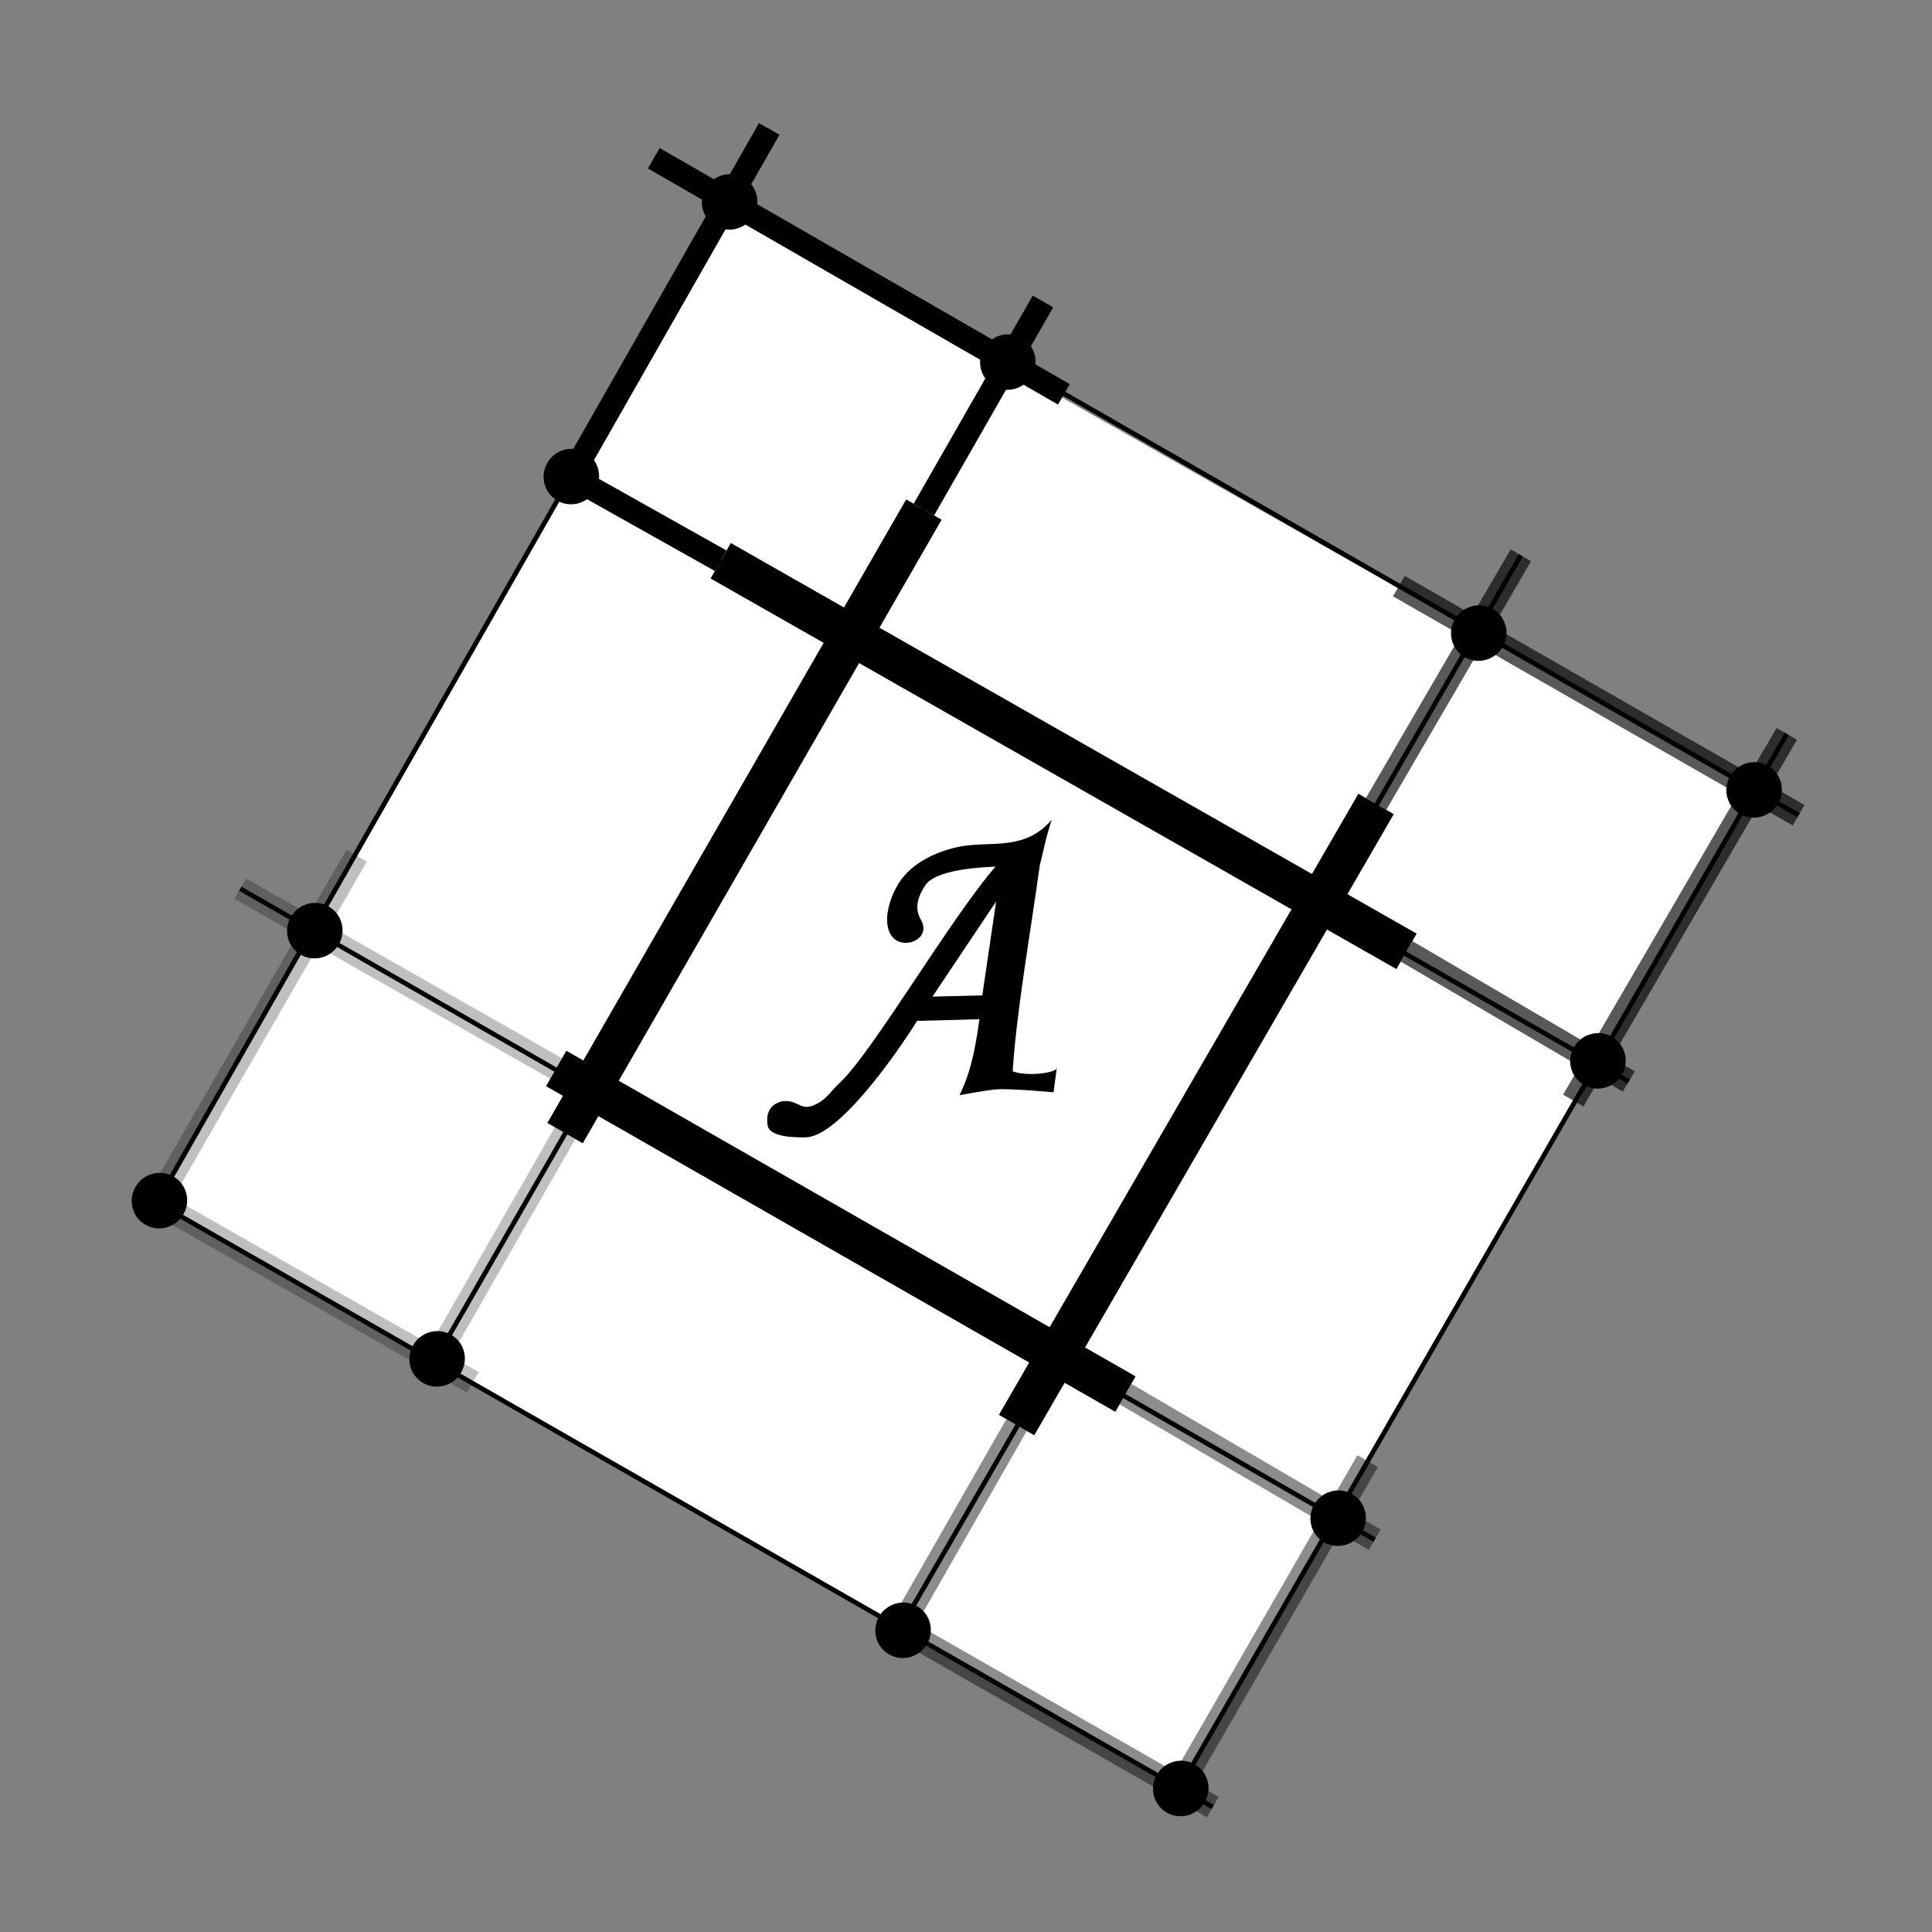 <?xml version="1.0" encoding="UTF-8" standalone="no"?>
<!-- Created with Inkscape (http://www.inkscape.org/) -->

<svg
   width="30mm"
   height="30mm"
   viewBox="0 0 30 30"
   version="1.1"
   id="svg5"
   xmlns="http://www.w3.org/2000/svg"
   xmlns:svg="http://www.w3.org/2000/svg">
  <rect x="0" y="0" width="30" height="30" fill="#808080" stroke="none"/>
  <defs
     id="defs2" />
  <g
     id="g7"
     transform="matrix(0.884,0,0,0.884,1.749,1.753)"
     style="stroke-width:1.132">
    <path
       id="rect7"
       style="fill:#ffffff;stroke-width:0.1"
       transform="matrix(0.97,0.583,-0.525,1.002,-1.979,-1.984)"
       d="M 11.474,-3.056 29.841,-3.523 29.13,14.381 10.84,14.769 Z" />
    <g
       id="layer1"
       style="display:inline;opacity:1;stroke-width:1.132">
      <path
         style="fill:none;stroke:#000000;stroke-width:0.414;stroke-linecap:butt;stroke-linejoin:miter;stroke-miterlimit:4;stroke-dasharray:none;stroke-opacity:1"
         d="M 9.506,0.797 16.709,4.944"
         id="path54" />
      <path
         style="fill:none;stroke:#000000;stroke-width:0.414;stroke-linecap:butt;stroke-linejoin:miter;stroke-miterlimit:4;stroke-dasharray:none;stroke-opacity:1"
         d="m 14.25,6.968 2.092,-3.656"
         id="path54-5" />
      <path
         style="fill:none;stroke:#000000;stroke-width:0.717;stroke-linecap:butt;stroke-linejoin:miter;stroke-miterlimit:4;stroke-dasharray:none;stroke-opacity:1"
         d="M 7.947,17.921 14.25,6.968"
         id="path54-5-3" />
      <path
         style="fill:none;stroke:#000000;stroke-width:0.717;stroke-linecap:butt;stroke-linejoin:miter;stroke-miterlimit:4;stroke-dasharray:none;stroke-opacity:1"
         d="M 15.878,23.049 22.193,12.139"
         id="path54-5-3-4" />
      <path
         style="fill:none;stroke:#000000;stroke-width:0.717;stroke-linecap:butt;stroke-linejoin:miter;stroke-miterlimit:4;stroke-dasharray:none;stroke-opacity:1"
         d="M 10.681,7.867 22.728,14.728"
         id="path54-5-3-7" />
      <path
         style="fill:none;stroke:#000000;stroke-width:0.717;stroke-linecap:butt;stroke-linejoin:miter;stroke-miterlimit:4;stroke-dasharray:none;stroke-opacity:1"
         d="M 17.791,22.505 7.791,16.785"
         id="path54-5-3-5" />
      <path
         style="fill:none;stroke:#000000;stroke-width:0.414;stroke-linecap:butt;stroke-linejoin:miter;stroke-miterlimit:4;stroke-dasharray:none;stroke-opacity:1"
         d="M 8.051,6.39 11.533,0.282"
         id="path54-5-0" />
      <path
         style="fill:none;stroke:#000000;stroke-width:0.414;stroke-linecap:butt;stroke-linejoin:miter;stroke-miterlimit:4;stroke-dasharray:none;stroke-opacity:1"
         d="m 8.051,6.39 2.63,1.477"
         id="path54-5-6" />
      <path
         style="opacity:0.65;fill:none;stroke:#000000;stroke-width:0.414;stroke-linecap:butt;stroke-linejoin:miter;stroke-miterlimit:4;stroke-dasharray:none;stroke-opacity:1"
         d="M 22.193,12.139 24.736,7.771"
         id="path54-5-66" />
      <path
         style="opacity:0.65;fill:none;stroke:#000000;stroke-width:0.414;stroke-linecap:butt;stroke-linejoin:miter;stroke-miterlimit:4;stroke-dasharray:none;stroke-opacity:1"
         d="m 25.657,17.349 3.75,-6.441"
         id="path54-5-8" />
      <path
         style="opacity:0.65;fill:none;stroke:#000000;stroke-width:0.414;stroke-linecap:butt;stroke-linejoin:miter;stroke-miterlimit:4;stroke-dasharray:none;stroke-opacity:1"
         d="M 26.632,17.014 22.728,14.728"
         id="path54-5-32" />
      <path
         style="opacity:0.65;fill:none;stroke:#000000;stroke-width:0.414;stroke-linecap:butt;stroke-linejoin:miter;stroke-miterlimit:4;stroke-dasharray:none;stroke-opacity:1"
         d="m 22.593,8.312 7.022,4.025"
         id="path54-5-668" />
      <path
         style="opacity:0.45;fill:none;stroke:#000000;stroke-width:0.414;stroke-linecap:butt;stroke-linejoin:miter;stroke-miterlimit:4;stroke-dasharray:none;stroke-opacity:1"
         d="M 18.713,29.467 22.044,23.682"
         id="path54-5-4" />
      <path
         style="opacity:0.45;fill:none;stroke:#000000;stroke-width:0.414;stroke-linecap:butt;stroke-linejoin:miter;stroke-miterlimit:4;stroke-dasharray:none;stroke-opacity:1"
         d="m 13.835,26.621 5.49,3.138"
         id="path54-5-7" />
      <path
         style="opacity:0.45;fill:none;stroke:#000000;stroke-width:0.414;stroke-linecap:butt;stroke-linejoin:miter;stroke-miterlimit:4;stroke-dasharray:none;stroke-opacity:1"
         d="M 13.835,26.621 15.878,23.049"
         id="path54-5-2" />
      <path
         style="opacity:0.45;fill:none;stroke:#000000;stroke-width:0.414;stroke-linecap:butt;stroke-linejoin:miter;stroke-miterlimit:4;stroke-dasharray:none;stroke-opacity:1"
         d="M 22.169,25.063 17.791,22.505"
         id="path54-5-06" />
      <path
         style="opacity:0.25;fill:none;stroke:#000000;stroke-width:0.414;stroke-linecap:butt;stroke-linejoin:miter;stroke-miterlimit:4;stroke-dasharray:none;stroke-opacity:1"
         d="M 5.676,21.886 7.947,17.921"
         id="path54-5-9" />
      <path
         style="opacity:0.25;fill:none;stroke:#000000;stroke-width:0.414;stroke-linecap:butt;stroke-linejoin:miter;stroke-miterlimit:4;stroke-dasharray:none;stroke-opacity:1"
         d="M 0.776,19.14 4.286,13.047"
         id="path54-5-39" />
      <path
         style="opacity:0.25;fill:none;stroke:#000000;stroke-width:0.414;stroke-linecap:butt;stroke-linejoin:miter;stroke-miterlimit:4;stroke-dasharray:none;stroke-opacity:1"
         d="M 0.776,19.14 6.327,22.298"
         id="path54-5-09" />
      <path
         style="opacity:0.25;fill:none;stroke:#000000;stroke-width:0.414;stroke-linecap:butt;stroke-linejoin:miter;stroke-miterlimit:4;stroke-dasharray:none;stroke-opacity:1"
         d="M 2.241,13.627 7.791,16.785"
         id="path54-5-1" />
    </g>
    <g
       id="layer2"
       style="display:inline;stroke-width:1.132">
      <path
         style="display:inline;fill:none;stroke:#000000;stroke-width:0.083;stroke-linecap:butt;stroke-linejoin:miter;stroke-miterlimit:4;stroke-dasharray:none;stroke-opacity:1"
         d="M 9.506,0.797 29.615,12.337"
         id="path54-0-6" />
      <path
         style="display:inline;fill:none;stroke:#000000;stroke-width:0.083;stroke-linecap:butt;stroke-linejoin:miter;stroke-miterlimit:4;stroke-dasharray:none;stroke-opacity:1"
         d="M 0.776,19.14 19.325,29.759"
         id="path54-0-9-5" />
      <path
         style="display:inline;fill:none;stroke:#000000;stroke-width:0.083;stroke-linecap:butt;stroke-linejoin:miter;stroke-miterlimit:4;stroke-dasharray:none;stroke-opacity:1"
         d="M 2.241,13.627 22.169,25.063"
         id="path54-0-0-5" />
      <path
         style="display:inline;fill:none;stroke:#000000;stroke-width:0.083;stroke-linecap:butt;stroke-linejoin:miter;stroke-miterlimit:4;stroke-dasharray:none;stroke-opacity:1"
         d="M 8.051,6.39 26.632,17.014"
         id="path54-0-2-7" />
      <path
         style="display:inline;fill:none;stroke:#000000;stroke-width:0.083;stroke-linecap:butt;stroke-linejoin:miter;stroke-miterlimit:4;stroke-dasharray:none;stroke-opacity:1"
         d="M 0.776,19.14 11.533,0.282"
         id="path54-0-5-8" />
      <path
         style="display:inline;fill:none;stroke:#000000;stroke-width:0.083;stroke-linecap:butt;stroke-linejoin:miter;stroke-miterlimit:4;stroke-dasharray:none;stroke-opacity:1"
         d="M 5.676,21.886 16.341,3.312"
         id="path54-0-5-0-1" />
      <path
         style="display:inline;fill:none;stroke:#000000;stroke-width:0.083;stroke-linecap:butt;stroke-linejoin:miter;stroke-miterlimit:4;stroke-dasharray:none;stroke-opacity:1"
         d="M 13.835,26.621 24.736,7.771"
         id="path54-0-5-3-2" />
      <path
         style="display:inline;fill:none;stroke:#000000;stroke-width:0.083;stroke-linecap:butt;stroke-linejoin:miter;stroke-miterlimit:4;stroke-dasharray:none;stroke-opacity:1"
         d="M 18.713,29.467 29.407,10.909"
         id="path54-0-5-4-6" />
    </g>
    <g
       id="layer3"
       style="display:inline;stroke-width:1.132">
      <ellipse
         style="opacity:1;fill:#000000;fill-opacity:1;stroke:none;stroke-width:0.143;stroke-linejoin:bevel;stroke-miterlimit:4;stroke-dasharray:none;stroke-opacity:1;paint-order:markers stroke fill"
         id="path12521"
         cx="10.293"
         cy="10.681"
         transform="matrix(0.867,0.499,-0.503,0.864,0,0)"
         rx="0.485"
         ry="0.49" />
      <ellipse
         style="display:inline;fill:#000000;fill-opacity:1;stroke:none;stroke-width:0.143;stroke-linejoin:bevel;stroke-miterlimit:4;stroke-dasharray:none;stroke-opacity:1;paint-order:markers stroke fill"
         id="path12521-5"
         cx="10.32"
         cy="16.154"
         transform="matrix(0.867,0.499,-0.503,0.864,0,0)"
         rx="0.485"
         ry="0.49" />
      <ellipse
         style="display:inline;fill:#000000;fill-opacity:1;stroke:none;stroke-width:0.143;stroke-linejoin:bevel;stroke-miterlimit:4;stroke-dasharray:none;stroke-opacity:1;paint-order:markers stroke fill"
         id="path12521-4"
         cx="15.932"
         cy="16.13"
         transform="matrix(0.867,0.499,-0.503,0.864,0,0)"
         rx="0.485"
         ry="0.49" />
      <ellipse
         style="display:inline;fill:#000000;fill-opacity:1;stroke:none;stroke-width:0.143;stroke-linejoin:bevel;stroke-miterlimit:4;stroke-dasharray:none;stroke-opacity:1;paint-order:markers stroke fill"
         id="path12521-9"
         cx="25.401"
         cy="16.179"
         transform="matrix(0.867,0.499,-0.503,0.864,0,0)"
         rx="0.485"
         ry="0.49" />
      <ellipse
         style="display:inline;fill:#000000;fill-opacity:1;stroke:none;stroke-width:0.143;stroke-linejoin:bevel;stroke-miterlimit:4;stroke-dasharray:none;stroke-opacity:1;paint-order:markers stroke fill"
         id="path12521-7"
         cx="31.013"
         cy="16.154"
         transform="matrix(0.867,0.499,-0.503,0.864,0,0)"
         rx="0.485"
         ry="0.49" />
      <ellipse
         style="display:inline;fill:#000000;fill-opacity:1;stroke:none;stroke-width:0.143;stroke-linejoin:bevel;stroke-miterlimit:4;stroke-dasharray:none;stroke-opacity:1;paint-order:markers stroke fill"
         id="path12521-54"
         cx="31.013"
         cy="10.659"
         transform="matrix(0.867,0.499,-0.503,0.864,0,0)"
         rx="0.485"
         ry="0.49" />
      <ellipse
         style="display:inline;fill:#000000;fill-opacity:1;stroke:none;stroke-width:0.143;stroke-linejoin:bevel;stroke-miterlimit:4;stroke-dasharray:none;stroke-opacity:1;paint-order:markers stroke fill"
         id="path12521-0"
         cx="30.915"
         cy="1.418"
         transform="matrix(0.867,0.499,-0.503,0.864,0,0)"
         rx="0.485"
         ry="0.49" />
      <ellipse
         style="display:inline;fill:#000000;fill-opacity:1;stroke:none;stroke-width:0.143;stroke-linejoin:bevel;stroke-miterlimit:4;stroke-dasharray:none;stroke-opacity:1;paint-order:markers stroke fill"
         id="path12521-548"
         cx="30.891"
         cy="-4.077"
         transform="matrix(0.867,0.499,-0.503,0.864,0,0)"
         rx="0.485"
         ry="0.49" />
      <ellipse
         style="display:inline;fill:#000000;fill-opacity:1;stroke:none;stroke-width:0.143;stroke-linejoin:bevel;stroke-miterlimit:4;stroke-dasharray:none;stroke-opacity:1;paint-order:markers stroke fill"
         id="path12521-53"
         cx="25.327"
         cy="-4.052"
         transform="matrix(0.867,0.499,-0.503,0.864,0,0)"
         rx="0.485"
         ry="0.49" />
      <ellipse
         style="display:inline;fill:#000000;fill-opacity:1;stroke:none;stroke-width:0.143;stroke-linejoin:bevel;stroke-miterlimit:4;stroke-dasharray:none;stroke-opacity:1;paint-order:markers stroke fill"
         id="path12521-2"
         cx="15.786"
         cy="-4.052"
         transform="matrix(0.867,0.499,-0.503,0.864,0,0)"
         rx="0.485"
         ry="0.49" />
      <ellipse
         style="display:inline;fill:#000000;fill-opacity:1;stroke:none;stroke-width:0.143;stroke-linejoin:bevel;stroke-miterlimit:4;stroke-dasharray:none;stroke-opacity:1;paint-order:markers stroke fill"
         id="path12521-06"
         cx="10.149"
         cy="-4.052"
         transform="matrix(0.867,0.499,-0.503,0.864,0,0)"
         rx="0.485"
         ry="0.49" />
      <ellipse
         style="display:inline;fill:#000000;fill-opacity:1;stroke:none;stroke-width:0.143;stroke-linejoin:bevel;stroke-miterlimit:4;stroke-dasharray:none;stroke-opacity:1;paint-order:markers stroke fill"
         id="path12521-6"
         cx="10.174"
         cy="1.517"
         transform="matrix(0.867,0.499,-0.503,0.864,0,0)"
         rx="0.485"
         ry="0.49" />
    </g>
    <g
       id="layer5"
       style="display:inline;stroke-width:1.132">
      <path
         id="path13439"
         style="fill:#000000;fill-opacity:1;stroke:none;stroke-width:0.014;stroke-linecap:butt;stroke-linejoin:miter;stroke-miterlimit:4;stroke-dasharray:none;stroke-opacity:1"
         d="m 16.497,12.415 c -0.472,0.556 -1.077,0.372 -1.605,0.471 -0.387,0.073 -0.862,0.278 -1.091,0.657 -0.225,0.374 -0.274,0.809 -0.059,0.975 0.216,0.166 0.635,-0.027 0.457,-0.342 -0.11,-0.195 -0.075,-0.377 0.074,-0.606 0.146,-0.225 0.686,-0.307 1.237,-0.331 -0.79,0.904 -2.158,3.257 -2.736,3.796 -0.175,0.163 -0.24,0.31 -0.472,0.402 -0.231,0.091 -0.276,-0.12 -0.556,-0.072 -0.204,0.058 -0.271,0.205 -0.241,0.415 0.026,0.21 0.46,0.218 0.67,0.215 0.563,-0.01 1.558,-1.408 1.955,-2.045 l 1.095,-0.03 c 0,0 -0.054,0.456 -0.156,0.823 -0.083,0.3 -0.192,0.511 -0.192,0.511 0,0 0.427,-0.079 0.628,-0.1 0.239,-0.024 1.023,0.05 1.023,0.05 l 0.055,-0.419 c -0.029,0.076 -0.506,0.148 -0.773,0.051 0.064,-1.031 0.31,-2.421 0.477,-3.625 0.064,-0.24 0.096,-0.452 0.209,-0.796 z m -0.978,1.437 -0.243,1.65 -0.875,0.021 z" />
    </g>
  </g>
</svg>

